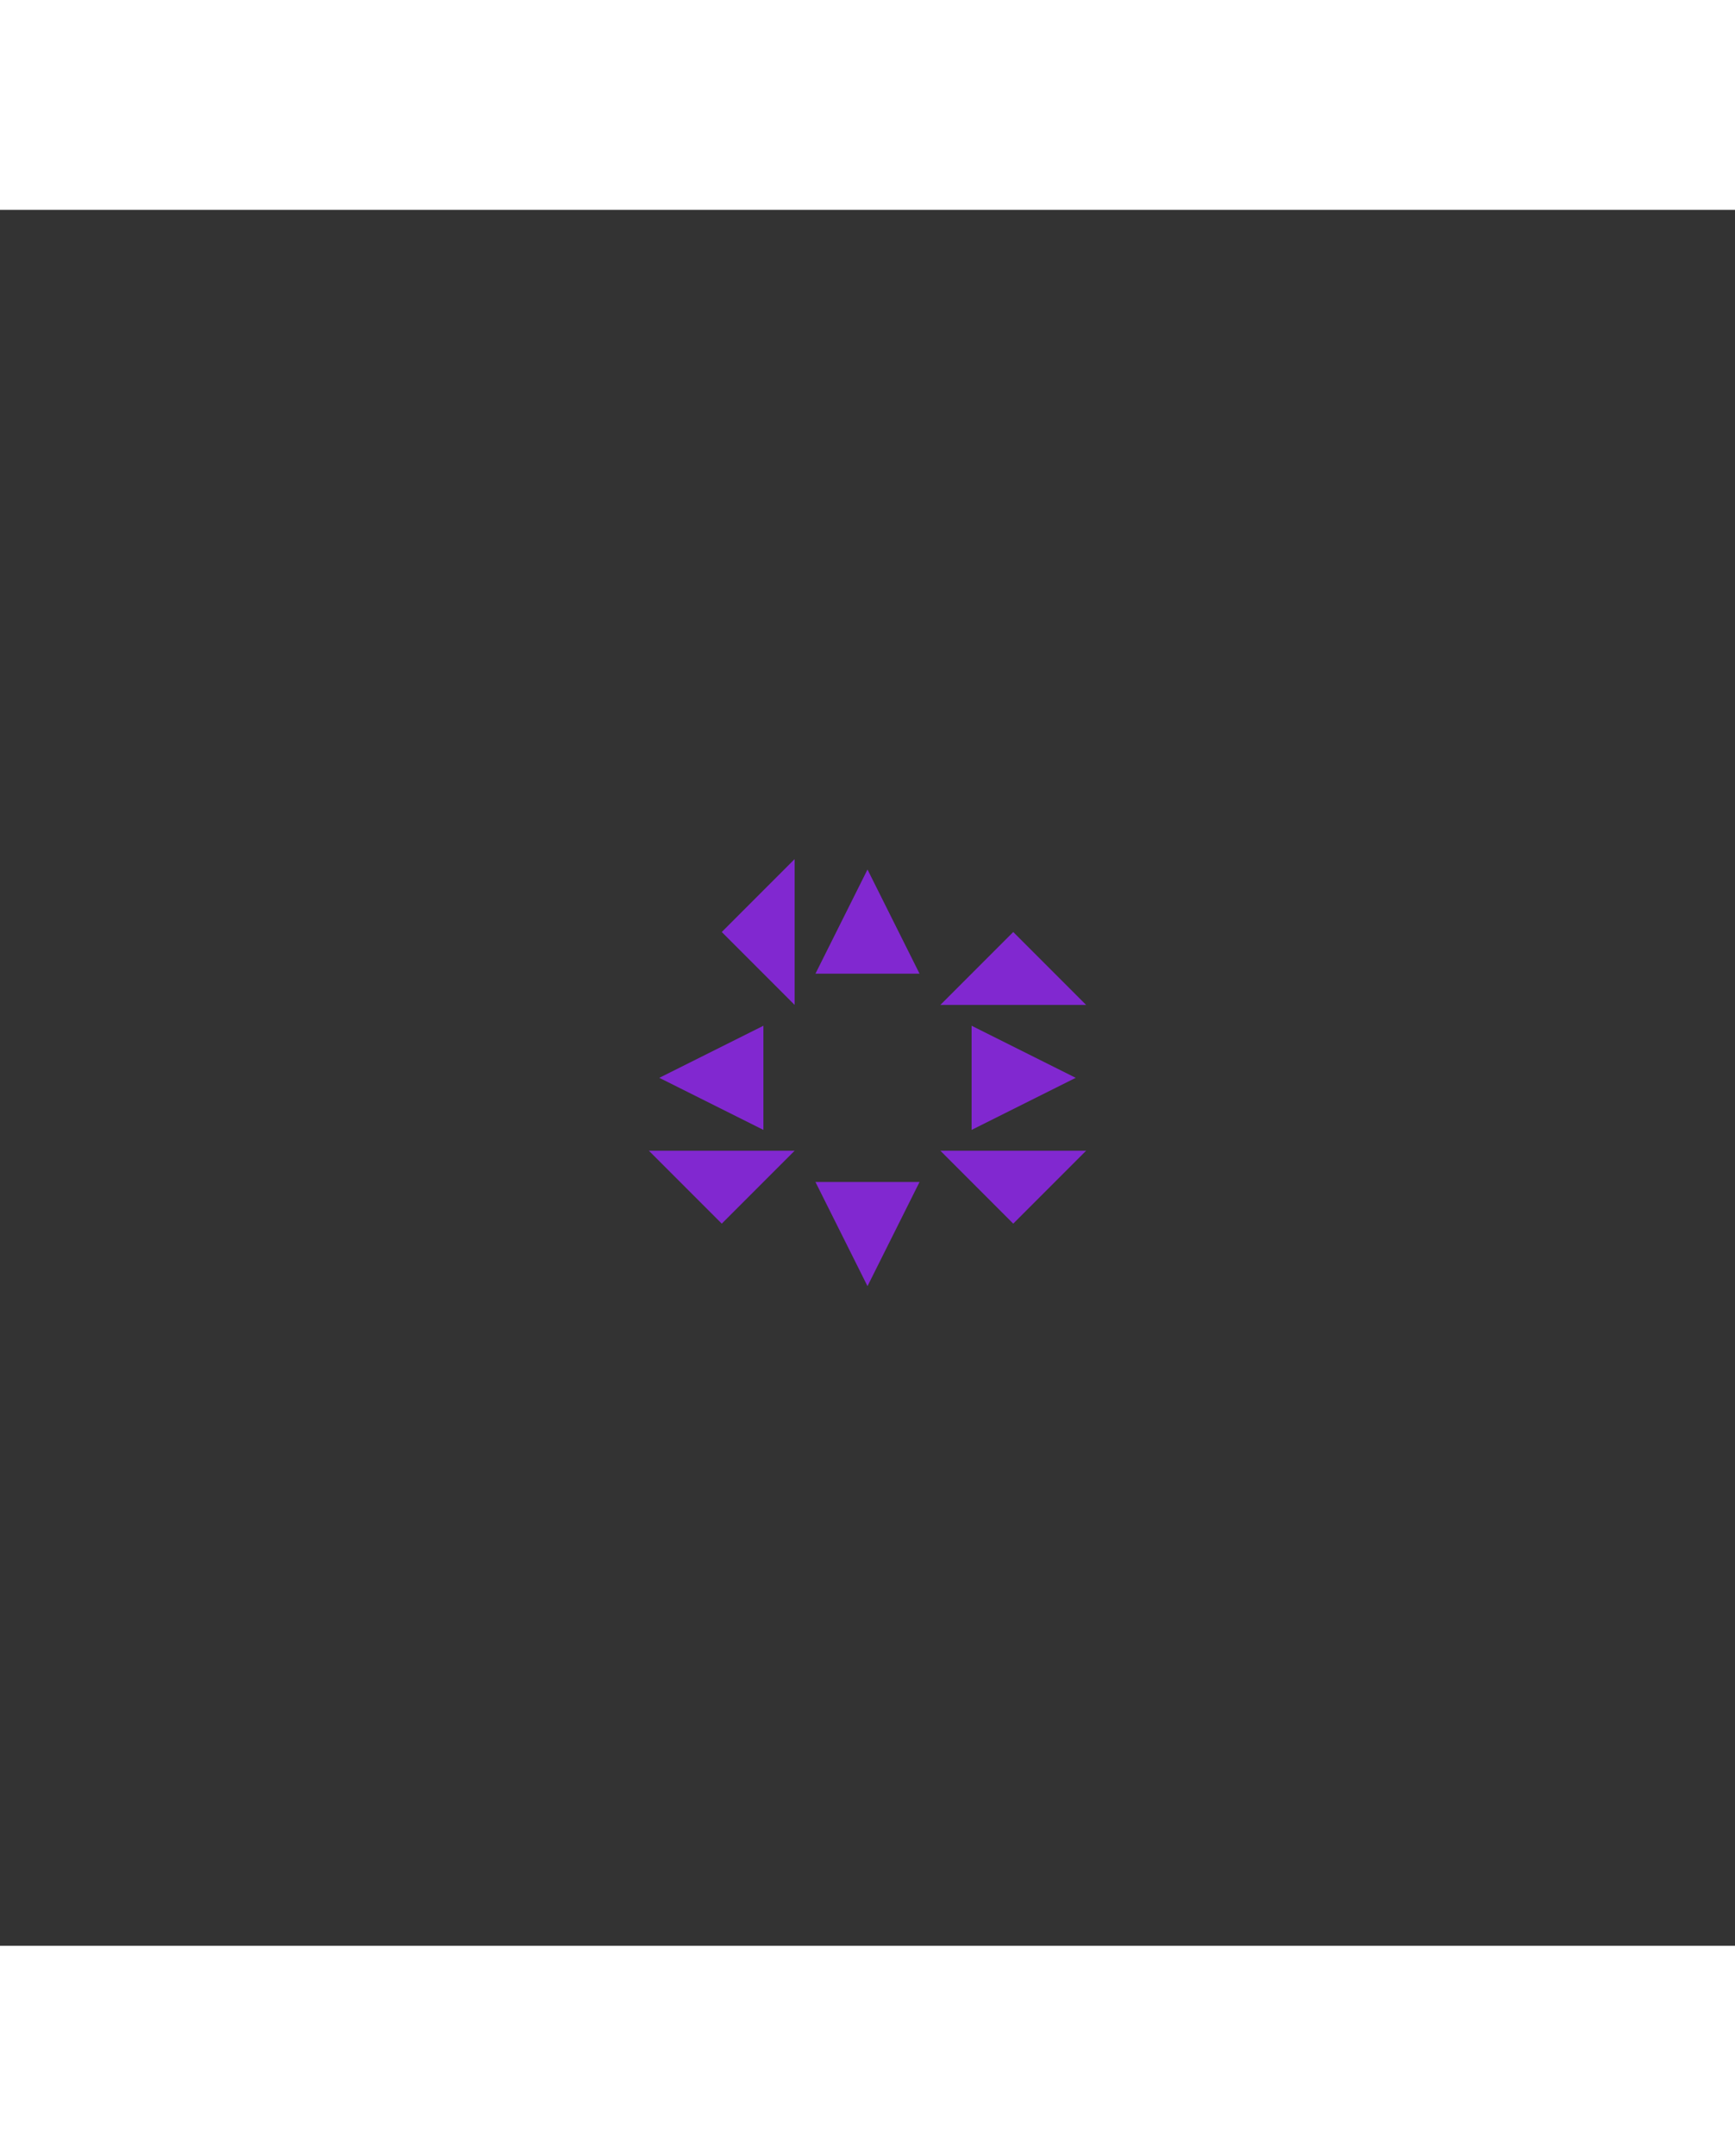 <svg width="244" height="303" viewBox="0 0 500 500" xmlns="http://www.w3.org/2000/svg">
  <rect x="0" y="0" width="500" height="500" fill="#333333" stroke="none"/>
  <!-- Fragmentos del globo -->
  <g id="fragments" transform="translate(250, 250)">
    <path d="M0,-60 L15,-30 L-15,-30 Z" fill="#8128d0">
      <animateTransform attributeName="transform" type="translate" values="0,0; 0,-100" dur="0.4s" repeatCount="1" fill="freeze" />
      <animateTransform attributeName="transform" type="scale" values="1;0" dur="0.4s" repeatCount="1" additive="sum" fill="freeze" />
      <animate attributeName="opacity" values="1;0" dur="0.4s" repeatCount="1" fill="freeze" />
    </path>
    <path d="M0,60 L15,30 L-15,30 Z" fill="#8128d0">
      <animateTransform attributeName="transform" type="translate" values="0,0; 0,100" dur="0.4s" repeatCount="1" fill="freeze" />
      <animateTransform attributeName="transform" type="scale" values="1;0" dur="0.4s" repeatCount="1" additive="sum" fill="freeze" />
      <animate attributeName="opacity" values="1;0" dur="0.4s" repeatCount="1" fill="freeze" />
    </path>
    <path d="M-60,0 L-30,15 L-30,-15 Z" fill="#8128d0">
      <animateTransform attributeName="transform" type="translate" values="0,0; -100,0" dur="0.4s" repeatCount="1" fill="freeze" />
      <animateTransform attributeName="transform" type="scale" values="1;0" dur="0.4s" repeatCount="1" additive="sum" fill="freeze" />
      <animate attributeName="opacity" values="1;0" dur="0.4s" repeatCount="1" fill="freeze" />
    </path>
    <path d="M60,0 L30,15 L30,-15 Z" fill="#8128d0">
      <animateTransform attributeName="transform" type="translate" values="0,0; 100,0" dur="0.4s" repeatCount="1" fill="freeze" />
      <animateTransform attributeName="transform" type="scale" values="1;0" dur="0.4s" repeatCount="1" additive="sum" fill="freeze" />
      <animate attributeName="opacity" values="1;0" dur="0.4s" repeatCount="1" fill="freeze" />
    </path>
    <path d="M-42,-42 L-21,-21 L-21,-63 Z" fill="#8128d0">
      <animateTransform attributeName="transform" type="translate" values="0,0; -70,-70" dur="0.4s" repeatCount="1" fill="freeze" />
      <animateTransform attributeName="transform" type="scale" values="1;0" dur="0.4s" repeatCount="1" additive="sum" fill="freeze" />
      <animate attributeName="opacity" values="1;0" dur="0.4s" repeatCount="1" fill="freeze" />
    </path>
    <path d="M42,-42 L21,-21 L63,-21 Z" fill="#8128d0">
      <animateTransform attributeName="transform" type="translate" values="0,0; 70,-70" dur="0.4s" repeatCount="1" fill="freeze" />
      <animateTransform attributeName="transform" type="scale" values="1;0" dur="0.4s" repeatCount="1" additive="sum" fill="freeze" />
      <animate attributeName="opacity" values="1;0" dur="0.4s" repeatCount="1" fill="freeze" />
    </path>
    <path d="M-42,42 L-21,21 L-63,21 Z" fill="#8128d0">
      <animateTransform attributeName="transform" type="translate" values="0,0; -70,70" dur="0.4s" repeatCount="1" fill="freeze" />
      <animateTransform attributeName="transform" type="scale" values="1;0" dur="0.4s" repeatCount="1" additive="sum" fill="freeze" />
      <animate attributeName="opacity" values="1;0" dur="0.4s" repeatCount="1" fill="freeze" />
    </path>
    <path d="M42,42 L21,21 L63,21 Z" fill="#8128d0">
      <animateTransform attributeName="transform" type="translate" values="0,0; 70,70" dur="0.4s" repeatCount="1" fill="freeze" />
      <animateTransform attributeName="transform" type="scale" values="1;0" dur="0.4s" repeatCount="1" additive="sum" fill="freeze" />
      <animate attributeName="opacity" values="1;0" dur="0.4s" repeatCount="1" fill="freeze" />
    </path>
    <!-- Cuerda del globo -->
    <path id="string" d="M250,310 Q260,350 250,390 Q240,430 250,470" stroke="#FFFFFF" stroke-width="3" fill="none">
        <animate attributeName="opacity" values="1;0" dur="0.4s" repeatCount="1" fill="freeze" />
    </path>
  </g>
</svg>
